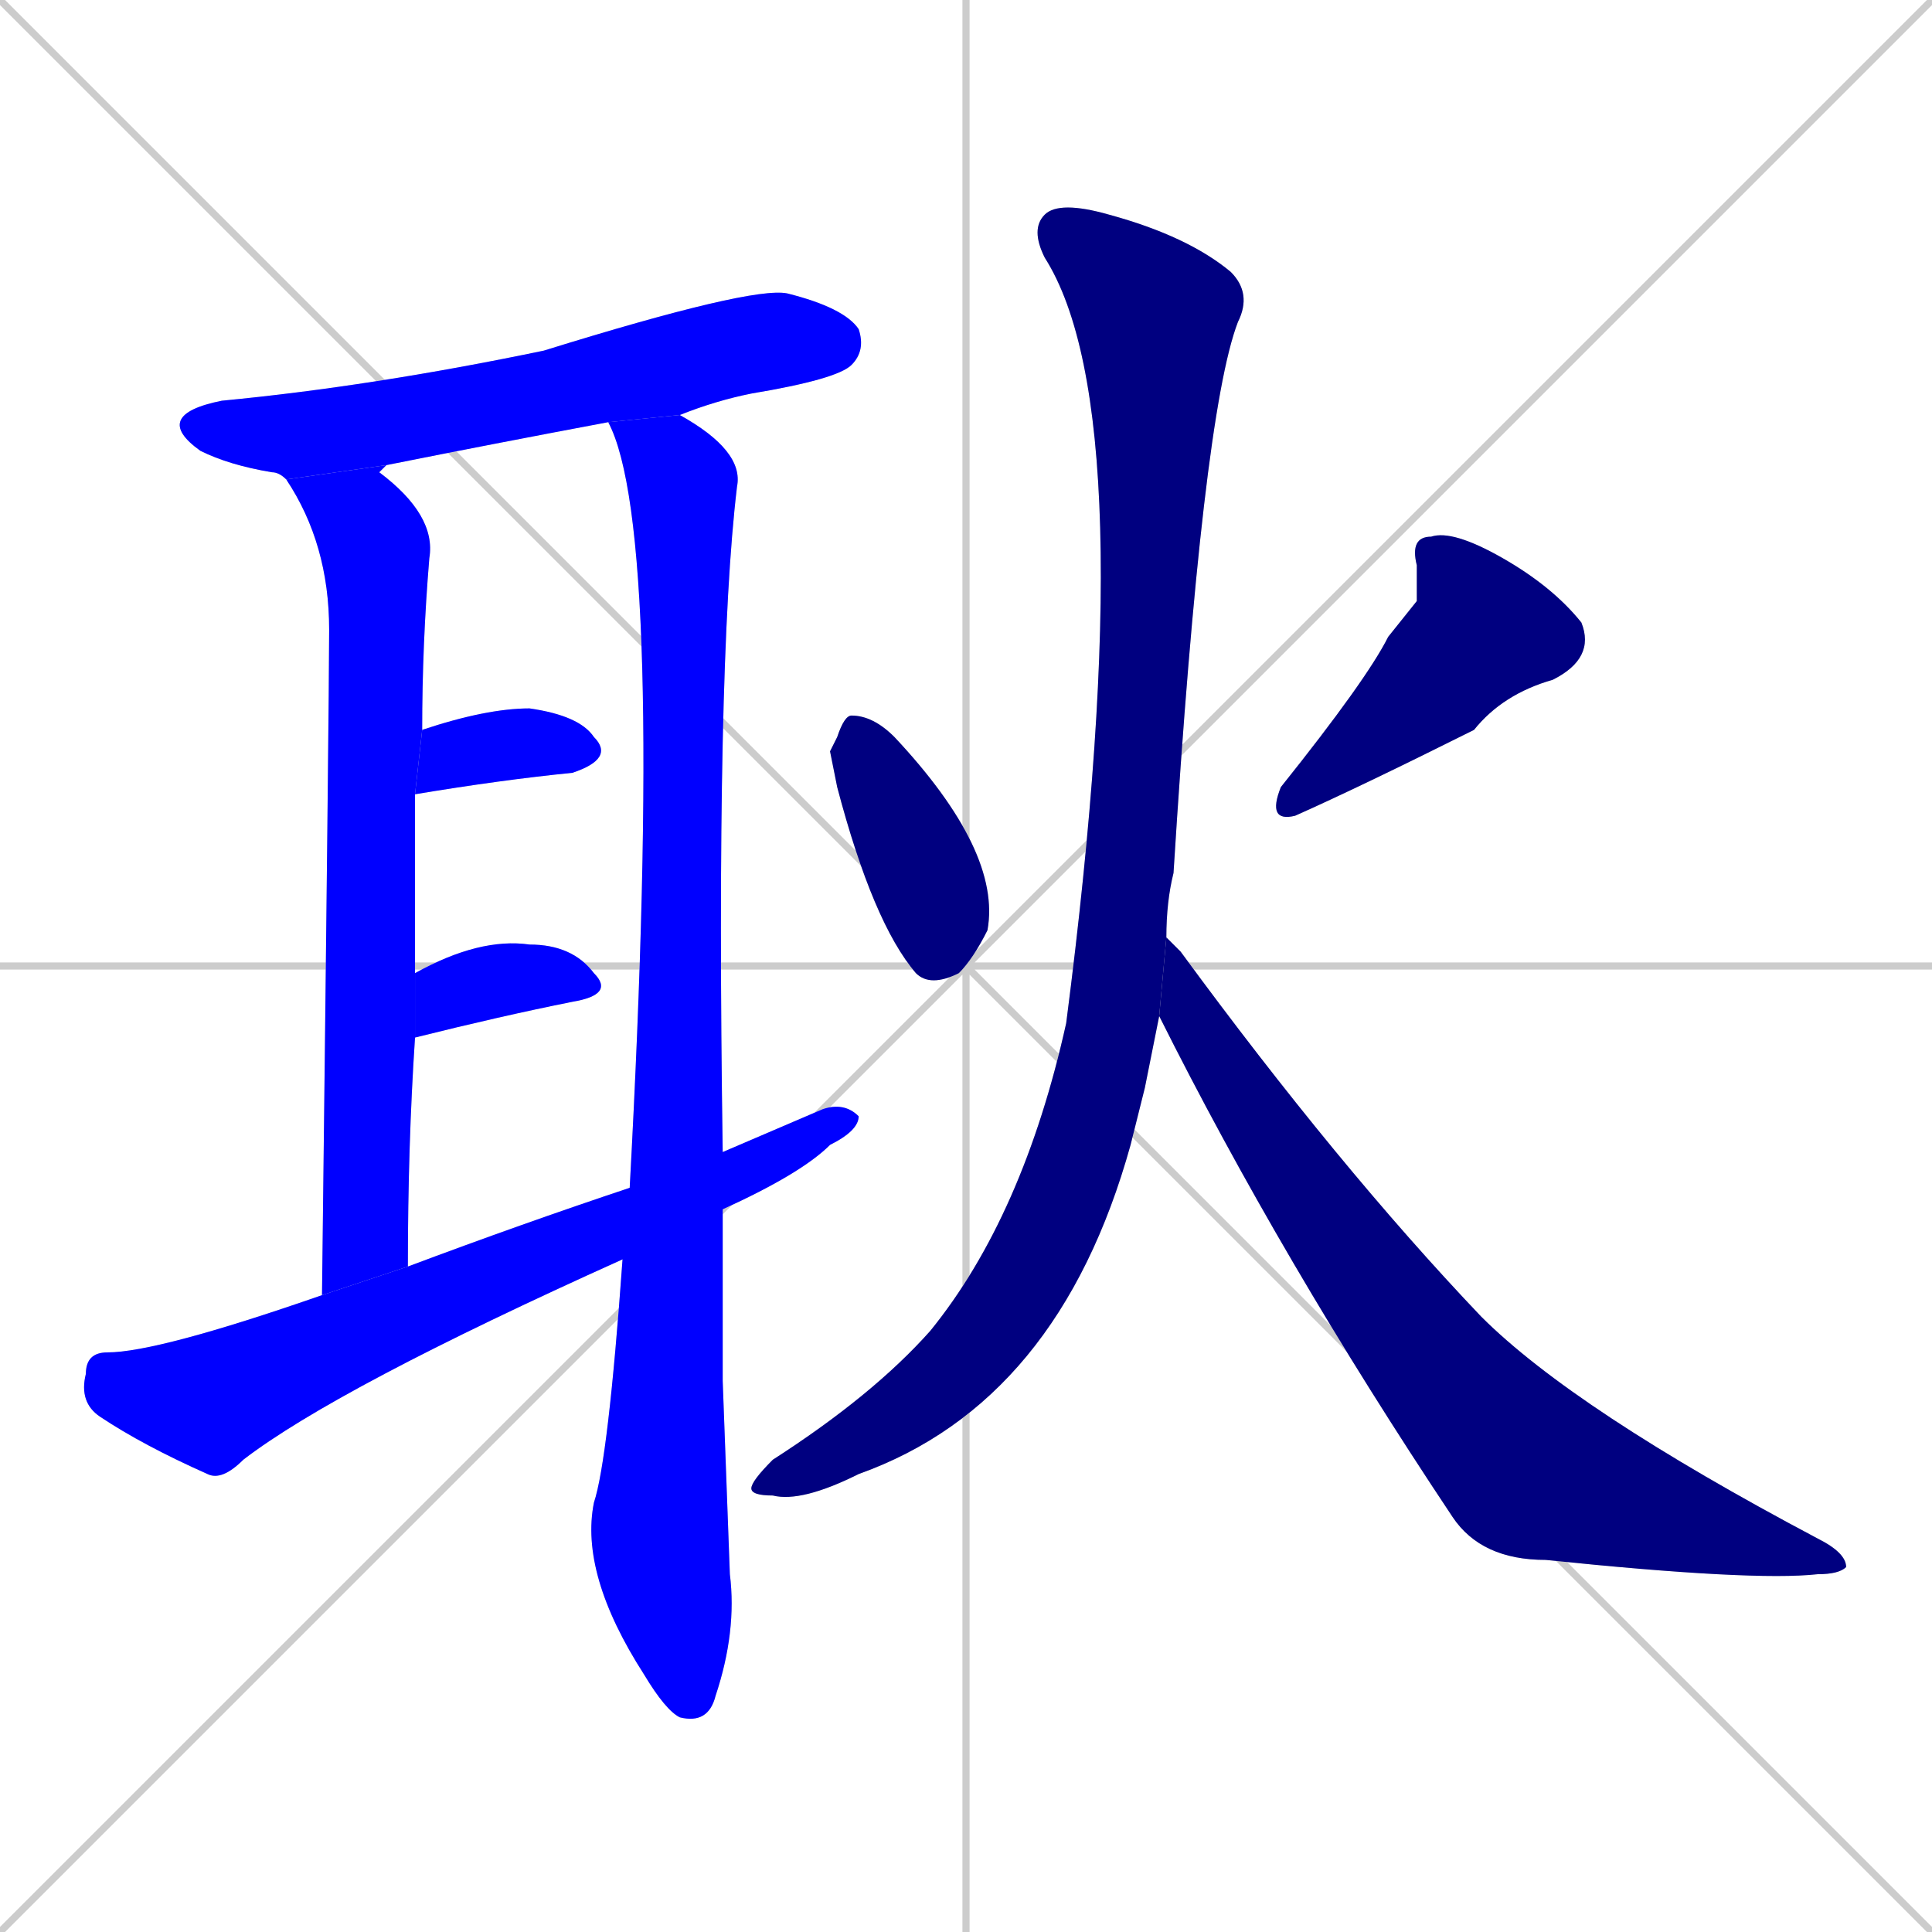 <svg xmlns="http://www.w3.org/2000/svg" xmlns:xlink="http://www.w3.org/1999/xlink" width="270" height="270"><defs><clipPath id="clip-mask-1"><rect x="21" y="40" width="100" height="27"><animate attributeName="x" from="-79" to="21" dur="0.370" begin="0; animate10.end + 1" id="animate1" fill="freeze"/></rect></clipPath><clipPath id="clip-mask-2"><rect x="40" y="65" width="21" height="116"><set attributeName="y" to="-51" begin="0; animate10.end + 1" /><animate attributeName="y" from="-51" to="65" dur="0.430" begin="animate1.end + 0.5" id="animate2" fill="freeze"/></rect></clipPath><clipPath id="clip-mask-3"><rect x="81" y="58" width="23" height="183"><set attributeName="y" to="-125" begin="0; animate10.end + 1" /><animate attributeName="y" from="-125" to="58" dur="0.678" begin="animate2.end + 0.5" id="animate3" fill="freeze"/></rect></clipPath><clipPath id="clip-mask-4"><rect x="58" y="99" width="28" height="12"><set attributeName="x" to="30" begin="0; animate10.end + 1" /><animate attributeName="x" from="30" to="58" dur="0.104" begin="animate3.end + 0.5" id="animate4" fill="freeze"/></rect></clipPath><clipPath id="clip-mask-5"><rect x="58" y="131" width="28" height="14"><set attributeName="x" to="30" begin="0; animate10.end + 1" /><animate attributeName="x" from="30" to="58" dur="0.104" begin="animate4.end + 0.5" id="animate5" fill="freeze"/></rect></clipPath><clipPath id="clip-mask-6"><rect x="11" y="154" width="109" height="53"><set attributeName="x" to="-98" begin="0; animate10.end + 1" /><animate attributeName="x" from="-98" to="11" dur="0.404" begin="animate5.end + 0.5" id="animate6" fill="freeze"/></rect></clipPath><clipPath id="clip-mask-7"><rect x="116" y="100" width="24" height="38"><set attributeName="y" to="62" begin="0; animate10.end + 1" /><animate attributeName="y" from="62" to="100" dur="0.141" begin="animate6.end + 0.5" id="animate7" fill="freeze"/></rect></clipPath><clipPath id="clip-mask-8"><rect x="177" y="74" width="46" height="41"><set attributeName="y" to="33" begin="0; animate10.end + 1" /><animate attributeName="y" from="33" to="74" dur="0.152" begin="animate7.end + 0.5" id="animate8" fill="freeze"/></rect></clipPath><clipPath id="clip-mask-9"><rect x="105" y="28" width="70" height="182"><set attributeName="y" to="-154" begin="0; animate10.end + 1" /><animate attributeName="y" from="-154" to="28" dur="0.674" begin="animate8.end + 0.5" id="animate9" fill="freeze"/></rect></clipPath><clipPath id="clip-mask-10"><rect x="162" y="131" width="96" height="90"><set attributeName="x" to="66" begin="0; animate10.end + 1" /><animate attributeName="x" from="66" to="162" dur="0.356" begin="animate9.end + 0.5" id="animate10" fill="freeze"/></rect></clipPath></defs><path d="M 0 0 L 270 270 M 270 0 L 0 270 M 135 0 L 135 270 M 0 135 L 270 135" stroke="#CCCCCC" /><path d="M 40 67 Q 39 66 38 66 Q 32 65 28 63 Q 21 58 31 56 Q 52 54 76 49 Q 105 40 110 41 Q 118 43 120 46 Q 121 49 119 51 Q 117 53 105 55 Q 100 56 95 58 L 85 59 Q 69 62 54 65" fill="#CCCCCC"/><path d="M 45 181 Q 46 97 46 88 Q 46 76 40 67 L 54 65 Q 53 66 53 66 Q 61 72 60 78 Q 59 90 59 102 L 58 111 Q 58 123 58 136 L 58 145 Q 57 160 57 177" fill="#CCCCCC"/><path d="M 101 193 L 102 220 Q 103 228 100 237 Q 99 241 95 240 Q 93 239 90 234 Q 81 220 83 210 Q 85 204 87 176 L 88 166 Q 93 74 85 59 L 95 58 Q 104 63 103 68 Q 100 93 101 161 L 101 169" fill="#CCCCCC"/><path d="M 59 102 Q 68 99 74 99 Q 81 100 83 103 Q 86 106 80 108 Q 70 109 58 111" fill="#CCCCCC"/><path d="M 58 136 Q 67 131 74 132 Q 80 132 83 136 Q 86 139 80 140 Q 70 142 58 145" fill="#CCCCCC"/><path d="M 87 176 Q 47 194 34 204 Q 31 207 29 206 Q 20 202 14 198 Q 11 196 12 192 Q 12 189 15 189 Q 22 189 45 181 L 57 177 Q 73 171 88 166 L 101 161 Q 108 158 115 155 Q 118 154 120 156 Q 120 158 116 160 Q 112 164 101 169" fill="#CCCCCC"/><path d="M 116 105 L 117 103 Q 118 100 119 100 Q 122 100 125 103 Q 140 119 138 130 Q 136 134 134 136 Q 130 138 128 136 Q 122 129 117 110" fill="#CCCCCC"/><path d="M 198 84 L 198 79 Q 197 75 200 75 Q 203 74 210 78 Q 217 82 221 87 Q 223 92 217 95 Q 210 97 206 102 Q 190 110 181 114 Q 177 115 179 110 Q 191 95 194 89" fill="#CCCCCC"/><path d="M 160 152 L 158 160 Q 148 196 120 206 Q 112 210 108 209 Q 105 209 105 208 Q 105 207 108 204 Q 122 195 130 186 Q 143 170 149 143 Q 160 58 146 36 Q 144 32 146 30 Q 148 28 155 30 Q 166 33 172 38 Q 175 41 173 45 Q 168 58 164 122 Q 163 126 163 131 L 162 142" fill="#CCCCCC"/><path d="M 163 131 Q 164 132 165 133 Q 187 163 207 184 Q 220 197 254 215 Q 258 217 258 219 Q 257 220 254 220 Q 245 221 216 218 Q 207 218 203 212 Q 179 176 162 142" fill="#CCCCCC"/><path d="M 40 67 Q 39 66 38 66 Q 32 65 28 63 Q 21 58 31 56 Q 52 54 76 49 Q 105 40 110 41 Q 118 43 120 46 Q 121 49 119 51 Q 117 53 105 55 Q 100 56 95 58 L 85 59 Q 69 62 54 65" fill="#0000ff" clip-path="url(#clip-mask-1)" /><path d="M 45 181 Q 46 97 46 88 Q 46 76 40 67 L 54 65 Q 53 66 53 66 Q 61 72 60 78 Q 59 90 59 102 L 58 111 Q 58 123 58 136 L 58 145 Q 57 160 57 177" fill="#0000ff" clip-path="url(#clip-mask-2)" /><path d="M 101 193 L 102 220 Q 103 228 100 237 Q 99 241 95 240 Q 93 239 90 234 Q 81 220 83 210 Q 85 204 87 176 L 88 166 Q 93 74 85 59 L 95 58 Q 104 63 103 68 Q 100 93 101 161 L 101 169" fill="#0000ff" clip-path="url(#clip-mask-3)" /><path d="M 59 102 Q 68 99 74 99 Q 81 100 83 103 Q 86 106 80 108 Q 70 109 58 111" fill="#0000ff" clip-path="url(#clip-mask-4)" /><path d="M 58 136 Q 67 131 74 132 Q 80 132 83 136 Q 86 139 80 140 Q 70 142 58 145" fill="#0000ff" clip-path="url(#clip-mask-5)" /><path d="M 87 176 Q 47 194 34 204 Q 31 207 29 206 Q 20 202 14 198 Q 11 196 12 192 Q 12 189 15 189 Q 22 189 45 181 L 57 177 Q 73 171 88 166 L 101 161 Q 108 158 115 155 Q 118 154 120 156 Q 120 158 116 160 Q 112 164 101 169" fill="#0000ff" clip-path="url(#clip-mask-6)" /><path d="M 116 105 L 117 103 Q 118 100 119 100 Q 122 100 125 103 Q 140 119 138 130 Q 136 134 134 136 Q 130 138 128 136 Q 122 129 117 110" fill="#000080" clip-path="url(#clip-mask-7)" /><path d="M 198 84 L 198 79 Q 197 75 200 75 Q 203 74 210 78 Q 217 82 221 87 Q 223 92 217 95 Q 210 97 206 102 Q 190 110 181 114 Q 177 115 179 110 Q 191 95 194 89" fill="#000080" clip-path="url(#clip-mask-8)" /><path d="M 160 152 L 158 160 Q 148 196 120 206 Q 112 210 108 209 Q 105 209 105 208 Q 105 207 108 204 Q 122 195 130 186 Q 143 170 149 143 Q 160 58 146 36 Q 144 32 146 30 Q 148 28 155 30 Q 166 33 172 38 Q 175 41 173 45 Q 168 58 164 122 Q 163 126 163 131 L 162 142" fill="#000080" clip-path="url(#clip-mask-9)" /><path d="M 163 131 Q 164 132 165 133 Q 187 163 207 184 Q 220 197 254 215 Q 258 217 258 219 Q 257 220 254 220 Q 245 221 216 218 Q 207 218 203 212 Q 179 176 162 142" fill="#000080" clip-path="url(#clip-mask-10)" /></svg>